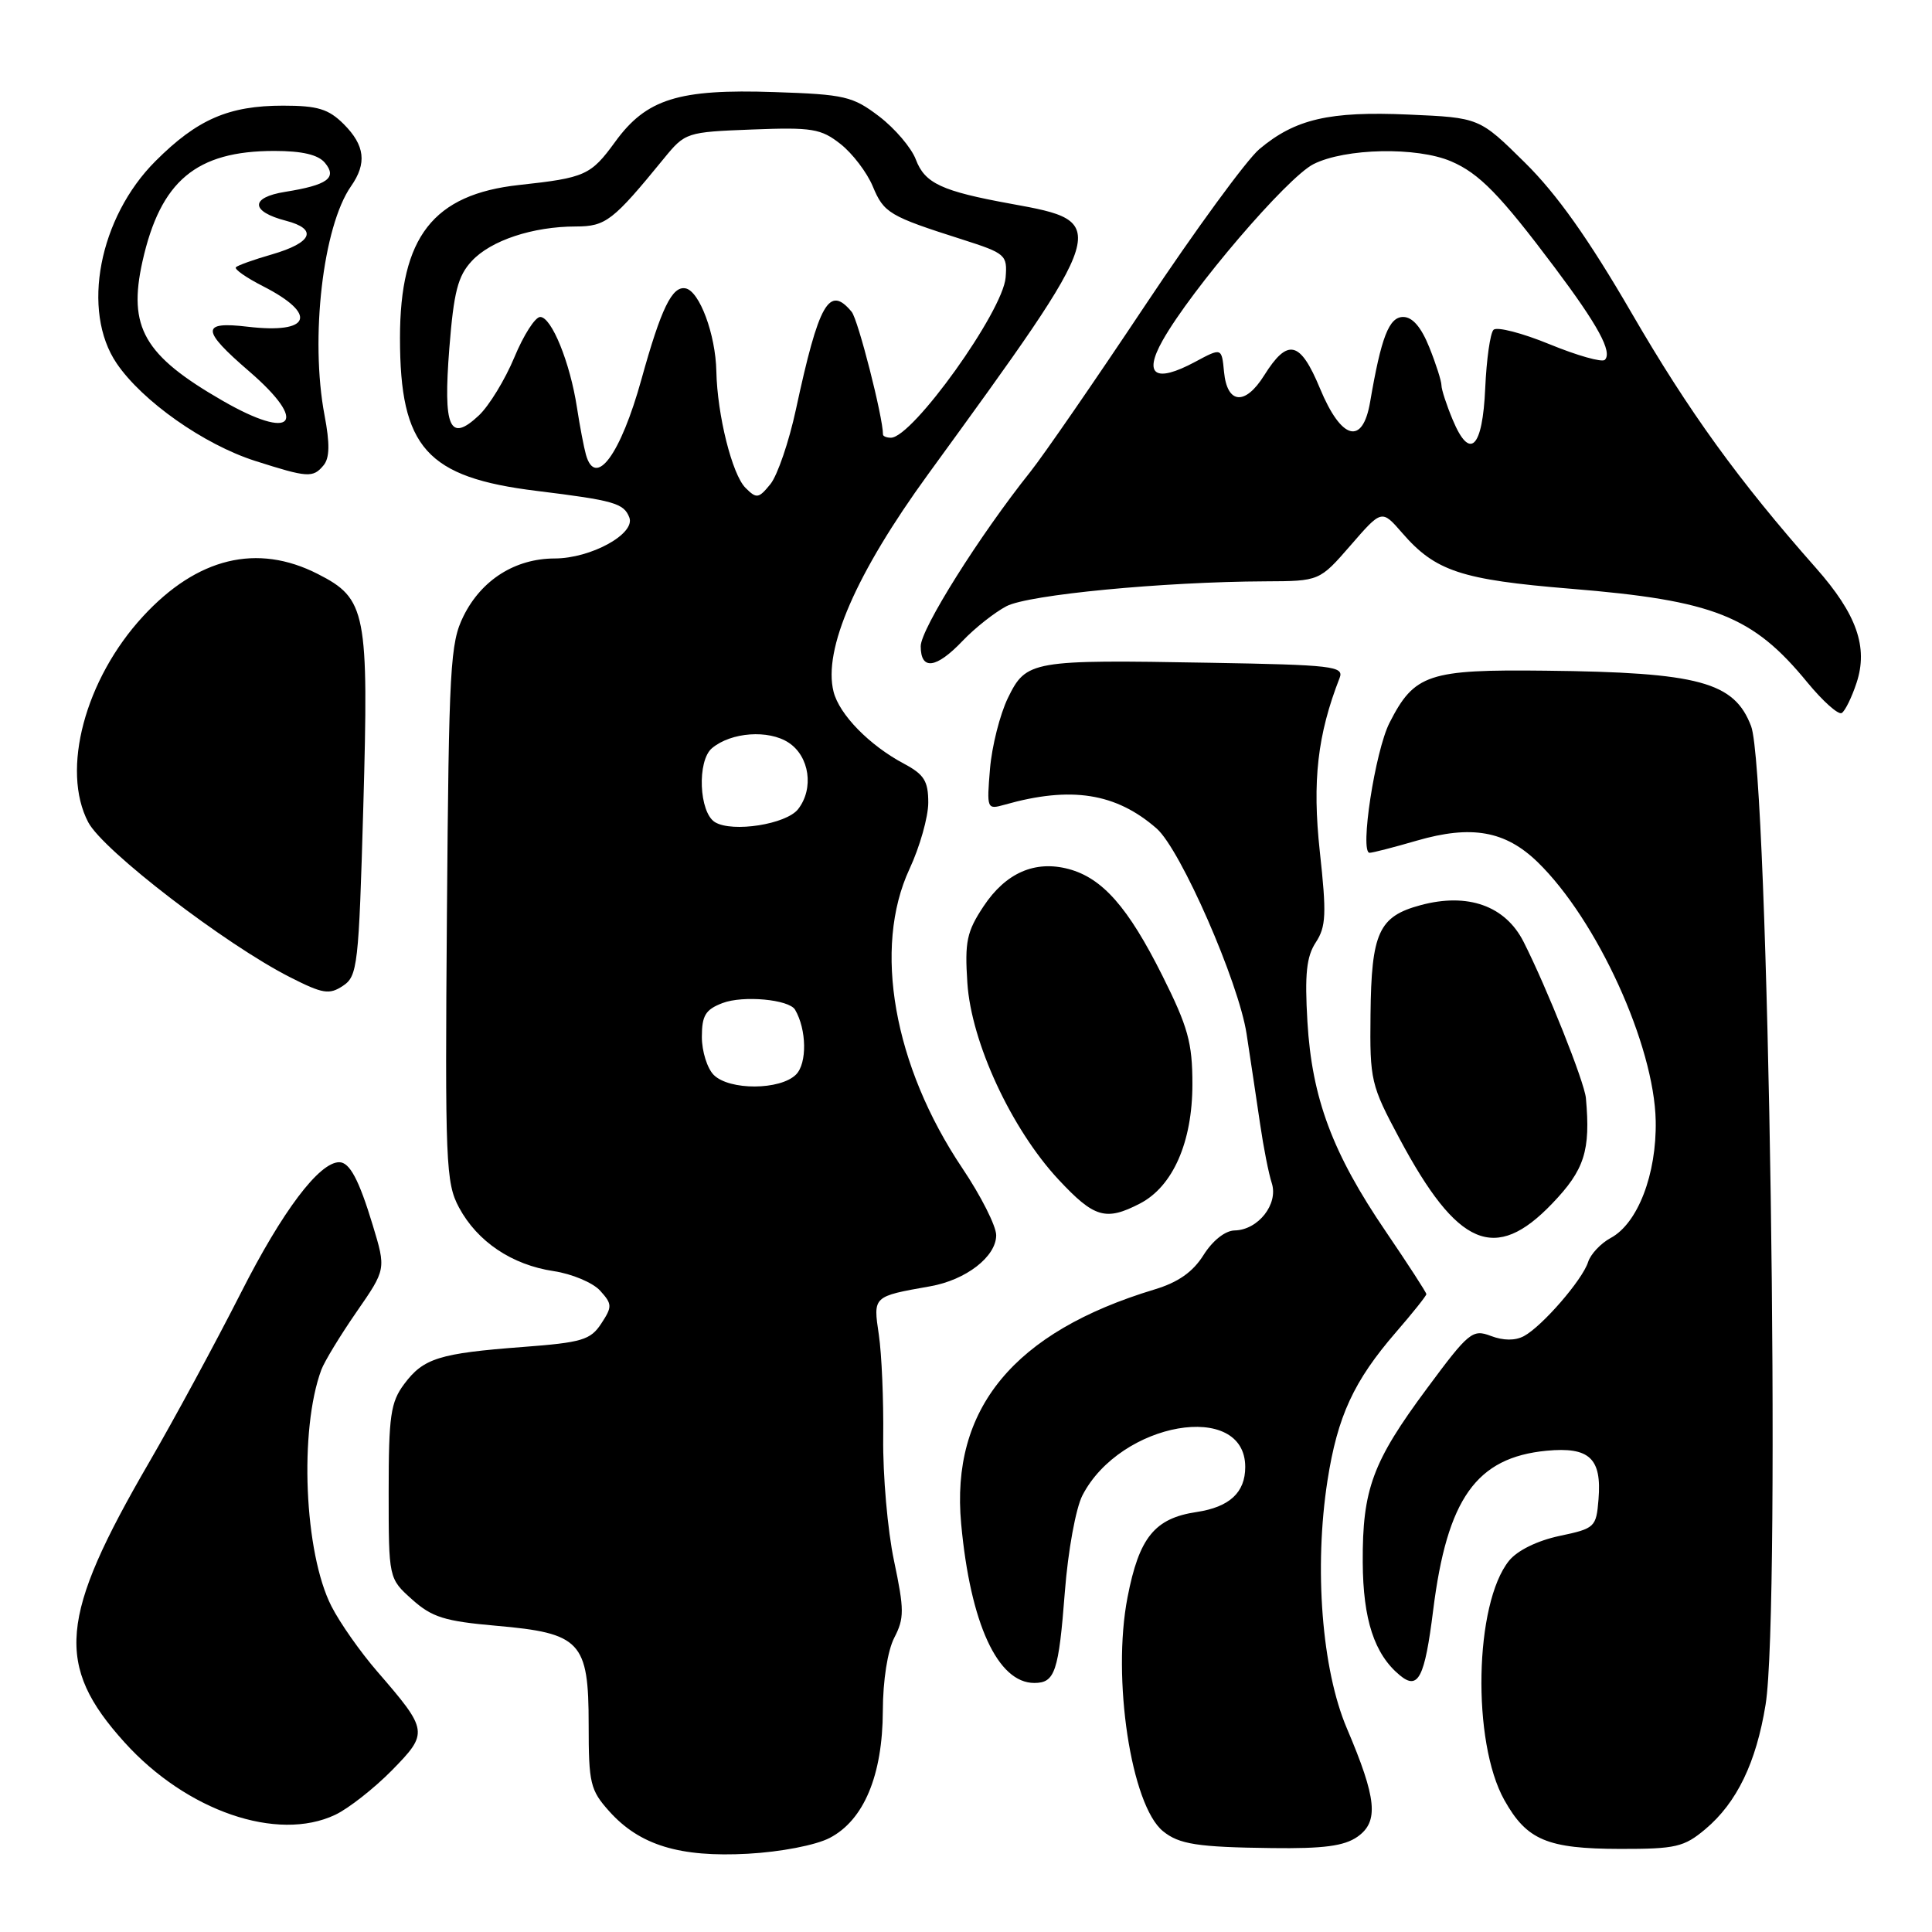 <?xml version="1.0" encoding="UTF-8" standalone="no"?>
<!DOCTYPE svg PUBLIC "-//W3C//DTD SVG 1.1//EN" "http://www.w3.org/Graphics/SVG/1.1/DTD/svg11.dtd" >
<svg xmlns="http://www.w3.org/2000/svg" xmlns:xlink="http://www.w3.org/1999/xlink" version="1.1" viewBox="0 0 256 256">
 <g >
 <path fill="currentColor"
d=" M 109.93 243.54 C 114.46 241.19 116.95 235.25 116.98 226.70 C 116.99 222.66 117.61 218.73 118.50 217.00 C 119.83 214.43 119.83 213.30 118.46 206.80 C 117.61 202.79 116.97 195.45 117.03 190.50 C 117.09 185.55 116.83 179.41 116.45 176.86 C 115.69 171.74 115.63 171.79 123.26 170.44 C 128.01 169.60 132.00 166.51 132.00 163.67 C 132.00 162.46 129.98 158.46 127.50 154.77 C 118.40 141.21 115.65 125.60 120.51 115.15 C 121.88 112.21 123.00 108.25 123.00 106.35 C 123.00 103.49 122.45 102.62 119.79 101.20 C 115.21 98.77 111.21 94.68 110.45 91.65 C 109.04 86.06 113.44 75.96 122.98 62.84 C 147.19 29.55 147.23 29.41 134.00 27.01 C 124.76 25.33 122.55 24.30 121.35 21.13 C 120.77 19.59 118.59 17.03 116.50 15.43 C 112.99 12.76 111.95 12.51 102.60 12.20 C 89.90 11.77 85.64 13.10 81.50 18.81 C 78.28 23.23 77.54 23.56 68.80 24.51 C 57.40 25.75 53.00 31.39 53.00 44.78 C 53.00 59.33 56.52 63.26 71.14 65.05 C 81.37 66.31 82.66 66.68 83.39 68.57 C 84.22 70.74 78.30 73.99 73.50 74.00 C 68.27 74.01 63.80 76.83 61.42 81.63 C 59.65 85.19 59.48 88.33 59.22 121.00 C 58.96 154.15 59.07 156.73 60.82 160.00 C 63.25 164.52 67.82 167.60 73.36 168.43 C 75.78 168.79 78.56 169.96 79.52 171.02 C 81.13 172.80 81.14 173.14 79.67 175.38 C 78.25 177.55 77.12 177.89 69.29 178.48 C 58.20 179.32 56.11 179.97 53.56 183.39 C 51.76 185.80 51.50 187.59 51.50 197.66 C 51.50 209.16 51.50 209.16 54.61 211.94 C 57.24 214.30 58.93 214.82 65.73 215.42 C 76.96 216.40 78.00 217.50 78.00 228.52 C 78.00 236.33 78.21 237.20 80.75 240.03 C 84.78 244.51 90.07 246.12 99.10 245.63 C 103.46 245.39 108.07 244.50 109.93 243.54 Z  M 179.87 243.38 C 182.73 241.37 182.43 238.32 178.46 229.00 C 175.15 221.22 174.10 207.76 175.90 196.17 C 177.23 187.65 179.38 182.99 184.97 176.53 C 187.19 173.97 189.00 171.70 189.00 171.48 C 189.00 171.26 186.58 167.53 183.63 163.19 C 176.56 152.81 173.84 145.53 173.24 135.39 C 172.87 129.08 173.11 126.76 174.35 124.87 C 175.71 122.79 175.79 121.12 174.88 112.82 C 173.87 103.48 174.57 97.35 177.51 89.82 C 178.11 88.28 176.57 88.10 160.33 87.82 C 136.66 87.40 135.98 87.52 133.56 92.47 C 132.50 94.65 131.43 98.88 131.18 101.87 C 130.74 107.20 130.77 107.29 133.11 106.63 C 141.91 104.13 147.88 105.07 153.27 109.79 C 156.45 112.59 164.13 130.12 165.18 137.00 C 165.73 140.57 166.53 145.97 166.98 149.00 C 167.42 152.03 168.11 155.53 168.52 156.78 C 169.41 159.56 166.71 162.98 163.60 163.04 C 162.35 163.06 160.68 164.38 159.48 166.29 C 158.07 168.54 156.13 169.91 152.98 170.86 C 134.32 176.50 125.94 186.66 127.36 201.92 C 128.58 215.13 132.20 223.00 137.05 223.00 C 139.79 223.00 140.28 221.54 141.10 210.91 C 141.52 205.47 142.55 199.84 143.43 198.14 C 148.46 188.40 165.00 185.52 165.00 194.38 C 165.00 197.77 162.92 199.69 158.56 200.35 C 152.99 201.18 150.93 203.73 149.40 211.67 C 147.32 222.39 149.88 239.21 154.10 242.64 C 156.23 244.38 158.68 244.76 168.53 244.88 C 175.38 244.97 178.11 244.61 179.87 243.38 Z  M 225.97 242.37 C 230.14 238.86 232.70 233.57 233.95 225.87 C 236.00 213.22 234.36 102.33 232.03 96.22 C 229.80 90.36 225.13 89.09 204.79 88.87 C 189.27 88.69 187.41 89.31 184.12 95.77 C 182.21 99.51 180.14 113.00 181.48 113.00 C 181.87 113.00 184.68 112.28 187.73 111.39 C 194.97 109.29 199.45 110.08 203.72 114.21 C 211.61 121.86 219.20 138.49 219.39 148.53 C 219.52 155.60 217.01 162.12 213.42 164.04 C 212.11 164.75 210.76 166.18 210.43 167.23 C 209.68 169.59 204.35 175.74 201.93 177.04 C 200.77 177.66 199.21 177.65 197.55 177.02 C 195.11 176.09 194.62 176.50 189.07 183.99 C 181.87 193.69 180.52 197.35 180.57 207.00 C 180.61 214.61 182.11 219.19 185.48 221.98 C 187.92 224.01 188.78 222.33 189.90 213.38 C 191.75 198.58 195.61 193.13 204.92 192.23 C 210.61 191.69 212.26 193.23 211.81 198.68 C 211.51 202.37 211.34 202.53 206.64 203.52 C 203.72 204.14 201.06 205.44 199.96 206.80 C 195.37 212.47 195.01 230.82 199.34 238.53 C 202.31 243.83 205.02 244.97 214.67 244.99 C 222.05 245.00 223.15 244.74 225.97 242.37 Z  M 44.42 240.47 C 46.19 239.63 49.56 236.98 51.92 234.59 C 56.81 229.60 56.77 229.32 49.97 221.46 C 47.76 218.91 45.03 215.03 43.92 212.84 C 40.31 205.78 39.62 189.48 42.58 181.50 C 42.99 180.40 45.09 176.95 47.24 173.84 C 51.16 168.18 51.16 168.18 49.39 162.34 C 47.56 156.30 46.33 154.00 44.95 154.00 C 42.29 154.00 37.41 160.48 31.93 171.29 C 28.52 178.00 23.04 188.12 19.76 193.77 C 7.82 214.32 7.26 220.64 16.50 230.87 C 24.73 239.98 36.74 244.11 44.42 240.47 Z  M 205.67 159.48 C 209.96 155.01 210.77 152.48 210.14 145.50 C 209.94 143.36 204.98 130.91 201.88 124.79 C 199.46 120.02 194.49 118.25 188.23 119.94 C 182.69 121.43 181.71 123.57 181.60 134.47 C 181.50 143.15 181.65 143.79 185.43 150.85 C 193.12 165.25 198.11 167.38 205.67 159.48 Z  M 151.04 159.48 C 155.41 157.22 158.00 151.34 158.00 143.66 C 158.00 138.16 157.42 136.08 154.01 129.26 C 149.48 120.21 146.08 116.35 141.60 115.15 C 137.13 113.96 133.26 115.66 130.32 120.10 C 128.10 123.45 127.82 124.78 128.18 130.23 C 128.69 138.11 134.01 149.59 140.26 156.30 C 144.99 161.37 146.51 161.82 151.04 159.48 Z  M 48.14 106.88 C 48.87 81.06 48.54 79.33 42.12 76.06 C 34.07 71.95 26.13 73.88 18.95 81.67 C 11.26 90.01 8.06 102.04 11.69 108.95 C 13.65 112.70 29.89 125.16 38.44 129.49 C 42.77 131.69 43.63 131.83 45.44 130.63 C 47.38 129.34 47.54 128.00 48.14 106.88 Z  M 246.00 90.49 C 247.57 85.75 246.02 81.37 240.64 75.28 C 230.35 63.64 223.78 54.55 216.21 41.50 C 210.50 31.66 206.30 25.73 202.06 21.55 C 196.03 15.59 196.03 15.59 186.63 15.18 C 176.13 14.72 171.62 15.77 166.87 19.76 C 165.18 21.19 158.38 30.49 151.76 40.43 C 145.14 50.37 138.29 60.30 136.54 62.50 C 129.80 70.94 122.00 83.35 122.00 85.63 C 122.00 88.87 124.05 88.60 127.56 84.91 C 129.18 83.21 131.79 81.15 133.37 80.32 C 136.29 78.80 154.09 77.09 167.67 77.03 C 174.84 77.00 174.84 77.00 178.97 72.25 C 183.09 67.50 183.09 67.50 185.80 70.62 C 190.19 75.69 193.62 76.82 208.11 78.01 C 227.10 79.56 232.26 81.60 239.49 90.43 C 241.55 92.93 243.59 94.75 244.04 94.48 C 244.49 94.20 245.37 92.40 246.00 90.49 Z  M 42.88 61.65 C 43.68 60.68 43.72 58.79 43.00 55.01 C 41.07 44.83 42.79 30.00 46.51 24.68 C 48.64 21.64 48.36 19.27 45.55 16.45 C 43.53 14.44 42.10 14.00 37.51 14.00 C 30.31 14.00 26.14 15.81 20.61 21.34 C 13.11 28.83 10.74 41.20 15.46 48.15 C 18.86 53.16 27.02 58.90 33.80 61.07 C 40.79 63.30 41.47 63.35 42.88 61.65 Z  M 94.57 142.43 C 93.71 141.56 93.00 139.30 93.00 137.40 C 93.00 134.56 93.48 133.77 95.74 132.91 C 98.46 131.87 104.55 132.43 105.35 133.79 C 106.89 136.42 106.96 140.89 105.48 142.38 C 103.39 144.47 96.64 144.50 94.57 142.43 Z  M 94.75 108.95 C 92.62 107.67 92.34 100.80 94.35 99.13 C 96.89 97.01 101.83 96.66 104.49 98.40 C 107.27 100.22 107.88 104.49 105.75 107.22 C 104.18 109.22 97.08 110.34 94.75 108.95 Z  M 98.78 64.64 C 97.01 62.87 95.04 54.99 94.92 49.20 C 94.82 44.31 92.69 38.57 90.84 38.21 C 89.06 37.86 87.60 40.87 85.00 50.24 C 82.23 60.24 78.91 64.75 77.64 60.25 C 77.37 59.29 76.83 56.48 76.45 54.00 C 75.54 48.04 73.08 42.00 71.58 42.00 C 70.91 42.00 69.37 44.41 68.15 47.36 C 66.92 50.31 64.81 53.77 63.45 55.05 C 59.57 58.69 58.71 56.73 59.54 46.12 C 60.13 38.67 60.67 36.57 62.51 34.59 C 65.03 31.86 70.61 30.01 76.31 30.01 C 80.27 30.00 81.21 29.28 87.97 21.00 C 90.80 17.54 90.95 17.50 99.67 17.16 C 107.61 16.85 108.79 17.05 111.37 19.08 C 112.95 20.32 114.88 22.85 115.65 24.70 C 117.12 28.23 117.83 28.65 127.50 31.73 C 133.25 33.57 133.49 33.77 133.25 36.77 C 132.90 41.26 120.91 58.00 118.05 58.00 C 117.47 58.00 117.00 57.80 117.00 57.57 C 117.00 55.27 113.70 42.34 112.85 41.32 C 109.87 37.72 108.51 40.10 105.46 54.27 C 104.54 58.54 103.02 62.98 102.09 64.14 C 100.52 66.07 100.25 66.11 98.78 64.64 Z  M 192.49 55.62 C 191.67 53.66 191.00 51.61 191.00 51.05 C 191.00 50.50 190.28 48.23 189.39 46.02 C 188.32 43.35 187.16 42.00 185.93 42.00 C 184.05 42.00 183.02 44.66 181.55 53.25 C 180.56 59.07 177.74 58.32 174.90 51.46 C 172.28 45.15 170.63 44.76 167.51 49.74 C 164.99 53.77 162.60 53.56 162.19 49.27 C 161.88 46.06 161.88 46.06 158.34 47.96 C 153.09 50.77 151.47 49.71 154.05 45.12 C 157.85 38.36 170.54 23.52 174.04 21.75 C 178.24 19.63 187.74 19.43 192.28 21.38 C 196.00 22.97 198.76 25.79 206.01 35.45 C 211.74 43.09 213.68 46.65 212.65 47.68 C 212.29 48.05 209.00 47.12 205.34 45.62 C 201.69 44.12 198.34 43.26 197.90 43.70 C 197.46 44.14 196.97 47.61 196.80 51.42 C 196.45 59.43 194.76 61.07 192.49 55.62 Z  M 29.50 53.10 C 19.07 47.10 16.93 43.37 18.88 34.63 C 21.27 23.96 26.00 20.00 36.35 20.00 C 40.05 20.00 42.17 20.50 43.06 21.58 C 44.71 23.57 43.40 24.52 37.79 25.42 C 33.12 26.16 33.17 28.03 37.89 29.25 C 42.15 30.36 41.40 32.15 36.03 33.71 C 33.65 34.39 31.51 35.16 31.26 35.41 C 31.01 35.66 32.62 36.79 34.84 37.92 C 42.17 41.66 41.18 44.28 32.80 43.29 C 26.61 42.56 26.65 43.72 33.00 49.19 C 41.00 56.08 38.85 58.49 29.50 53.10 Z "/>
</g>
</svg>